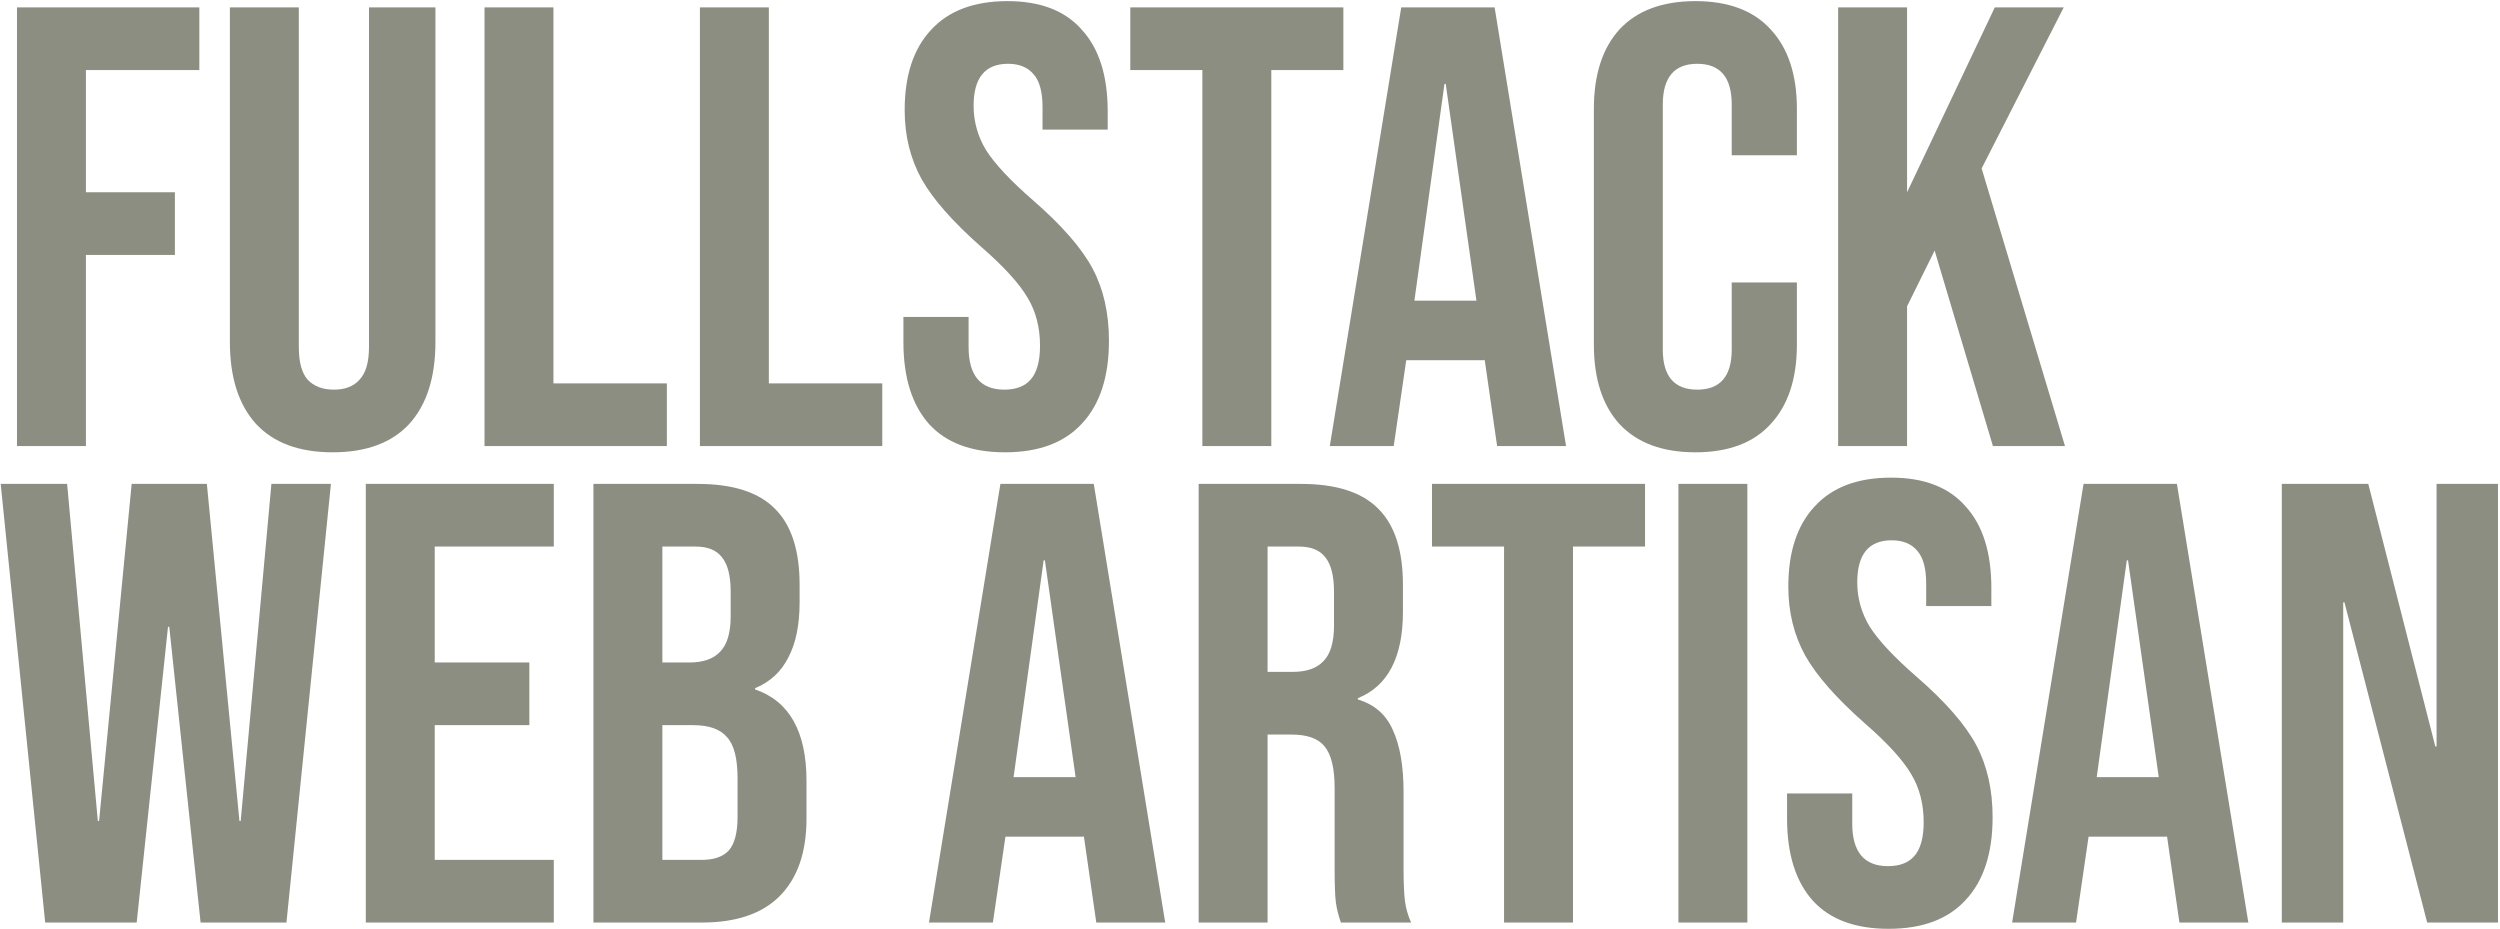 <svg width="1149" height="427" viewBox="0 0 1149 427" fill="none" xmlns="http://www.w3.org/2000/svg">
<g filter="url(#filter0_b_225_338)">
<path d="M7.808 3.4H91.616V32.2H39.488V88.36H80.384V117.16H39.488V205H7.808V3.4ZM152.888 207.88C137.528 207.88 125.816 203.56 117.752 194.92C109.688 186.088 105.656 173.512 105.656 157.192V3.4H137.336V159.496C137.336 166.408 138.68 171.4 141.368 174.472C144.248 177.544 148.28 179.08 153.464 179.08C158.648 179.08 162.584 177.544 165.272 174.472C168.152 171.4 169.592 166.408 169.592 159.496V3.4H200.12V157.192C200.12 173.512 196.088 186.088 188.024 194.92C179.96 203.56 168.248 207.88 152.888 207.88ZM222.683 3.4L254.363 3.4V176.2H306.491V205H222.683V3.4ZM321.683 3.4H353.363V176.2H405.491V205H321.683V3.4ZM461.867 207.88C446.507 207.88 434.891 203.56 427.019 194.92C419.147 186.088 415.211 173.512 415.211 157.192V145.672H445.163V159.496C445.163 172.552 450.635 179.08 461.579 179.08C466.955 179.08 470.987 177.544 473.675 174.472C476.555 171.208 477.995 166.024 477.995 158.92C477.995 150.472 476.075 143.08 472.235 136.744C468.395 130.216 461.291 122.44 450.923 113.416C437.867 101.896 428.747 91.528 423.563 82.312C418.379 72.904 415.787 62.344 415.787 50.632C415.787 34.696 419.819 22.408 427.883 13.768C435.947 4.936 447.659 0.52 463.019 0.52C478.187 0.52 489.611 4.936 497.291 13.768C505.163 22.408 509.099 34.888 509.099 51.208V59.56H479.147V49.192C479.147 42.28 477.803 37.288 475.115 34.216C472.427 30.952 468.491 29.32 463.307 29.32C452.747 29.32 447.467 35.752 447.467 48.616C447.467 55.912 449.387 62.728 453.227 69.064C457.259 75.4 464.459 83.08 474.827 92.104C488.075 103.624 497.195 114.088 502.187 123.496C507.179 132.904 509.675 143.944 509.675 156.616C509.675 173.128 505.547 185.8 497.291 194.632C489.227 203.464 477.419 207.88 461.867 207.88ZM552.607 32.2H519.487V3.4H617.407V32.2H584.287V205H552.607V32.2ZM644.007 3.4H686.919L719.751 205H688.071L682.311 164.968V165.544H646.311L640.551 205H611.175L644.007 3.4ZM678.567 138.184L664.455 38.536H663.879L650.055 138.184H678.567ZM779.198 207.88C764.03 207.88 752.414 203.56 744.35 194.92C736.478 186.28 732.542 174.088 732.542 158.344V50.056C732.542 34.312 736.478 22.12 744.35 13.48C752.414 4.84 764.03 0.52 779.198 0.52C794.366 0.52 805.886 4.84 813.758 13.48C821.822 22.12 825.854 34.312 825.854 50.056V71.368H795.902V48.04C795.902 35.56 790.622 29.32 780.062 29.32C769.502 29.32 764.222 35.56 764.222 48.04V160.648C764.222 172.936 769.502 179.08 780.062 179.08C790.622 179.08 795.902 172.936 795.902 160.648V129.832H825.854V158.344C825.854 174.088 821.822 186.28 813.758 194.92C805.886 203.56 794.366 207.88 779.198 207.88ZM844.808 3.4H876.488V88.36L916.808 3.4H948.488L910.76 77.416L949.064 205H915.944L889.16 115.144L876.488 140.776V205H844.808V3.4ZM0.32 222.4H30.848L44.96 377.344H45.536L60.512 222.4H95.072L110.048 377.344H110.624L124.736 222.4H152.096L131.648 424H92.192L77.792 288.064H77.216L62.816 424H20.768L0.32 222.4ZM168.121 222.4H254.521V251.2H199.801V304.48H243.289V333.28H199.801V395.2H254.521V424H168.121V222.4ZM272.746 222.4H320.554C336.874 222.4 348.778 226.24 356.266 233.92C363.754 241.408 367.498 253.024 367.498 268.768V276.832C367.498 287.2 365.77 295.648 362.314 302.176C359.05 308.704 353.962 313.408 347.05 316.288V316.864C362.794 322.24 370.666 336.256 370.666 358.912V376.192C370.666 391.744 366.538 403.648 358.282 411.904C350.218 419.968 338.314 424 322.57 424H272.746V222.4ZM316.81 304.48C323.146 304.48 327.85 302.848 330.922 299.584C334.186 296.32 335.818 290.848 335.818 283.168V271.936C335.818 264.64 334.474 259.36 331.786 256.096C329.29 252.832 325.258 251.2 319.69 251.2H304.426V304.48H316.81ZM322.57 395.2C328.138 395.2 332.266 393.76 334.953 390.88C337.642 387.808 338.986 382.624 338.986 375.328V357.76C338.986 348.544 337.354 342.208 334.09 338.752C331.018 335.104 325.834 333.28 318.538 333.28H304.426V395.2H322.57ZM459.788 222.4H502.7L535.532 424H503.852L498.092 383.968V384.544H462.092L456.332 424H426.956L459.788 222.4ZM494.348 357.184L480.236 257.536H479.66L465.836 357.184H494.348ZM550.902 222.4H597.846C614.166 222.4 626.07 226.24 633.558 233.92C641.046 241.408 644.79 253.024 644.79 268.768V281.152C644.79 302.08 637.878 315.328 624.054 320.896V321.472C631.734 323.776 637.11 328.48 640.182 335.584C643.446 342.688 645.078 352.192 645.078 364.096V399.52C645.078 405.28 645.27 409.984 645.654 413.632C646.038 417.088 646.998 420.544 648.534 424H616.278C615.126 420.736 614.358 417.664 613.974 414.784C613.59 411.904 613.398 406.72 613.398 399.232V362.368C613.398 353.152 611.862 346.72 608.79 343.072C605.91 339.424 600.822 337.6 593.526 337.6H582.582V424H550.902V222.4ZM594.102 308.8C600.438 308.8 605.142 307.168 608.214 303.904C611.478 300.64 613.11 295.168 613.11 287.488V271.936C613.11 264.64 611.766 259.36 609.078 256.096C606.582 252.832 602.55 251.2 596.982 251.2H582.582V308.8H594.102ZM691.264 251.2H658.144V222.4H756.064V251.2H722.944V424H691.264V251.2ZM771.402 222.4H803.082V424H771.402V222.4ZM867.992 426.88C852.632 426.88 841.016 422.56 833.144 413.92C825.272 405.088 821.336 392.512 821.336 376.192V364.672H851.288V378.496C851.288 391.552 856.76 398.08 867.704 398.08C873.08 398.08 877.112 396.544 879.8 393.472C882.68 390.208 884.12 385.024 884.12 377.92C884.12 369.472 882.2 362.08 878.36 355.744C874.52 349.216 867.416 341.44 857.048 332.416C843.992 320.896 834.872 310.528 829.688 301.312C824.504 291.904 821.912 281.344 821.912 269.632C821.912 253.696 825.944 241.408 834.008 232.768C842.072 223.936 853.784 219.52 869.144 219.52C884.312 219.52 895.736 223.936 903.416 232.768C911.288 241.408 915.224 253.888 915.224 270.208V278.56H885.272V268.192C885.272 261.28 883.928 256.288 881.24 253.216C878.552 249.952 874.616 248.32 869.432 248.32C858.872 248.32 853.592 254.752 853.592 267.616C853.592 274.912 855.512 281.728 859.352 288.064C863.384 294.4 870.584 302.08 880.952 311.104C894.2 322.624 903.32 333.088 908.312 342.496C913.304 351.904 915.8 362.944 915.8 375.616C915.8 392.128 911.672 404.8 903.416 413.632C895.352 422.464 883.544 426.88 867.992 426.88ZM957.601 222.4H1000.51L1033.34 424H1001.66L995.905 383.968V384.544H959.905L954.145 424H924.769L957.601 222.4ZM992.161 357.184L978.049 257.536H977.473L963.648 357.184H992.161ZM1048.71 222.4H1088.46L1119.27 343.072H1119.85V222.4H1148.07V424H1115.53L1077.51 276.832H1076.94V424H1048.71V222.4Z" fill="#3E432E" fill-opacity="0.6"/>
</g>
<defs>
<filter id="filter0_b_225_338" x="-19.68" y="-19.48" width="1187.75" height="466.36" filterUnits="userSpaceOnUse" color-interpolation-filters="sRGB">
<feFlood flood-opacity="0" result="BackgroundImageFix"/>
<feGaussianBlur in="BackgroundImage" stdDeviation="10"/>
<feComposite in2="SourceAlpha" operator="in" result="effect1_backgroundBlur_225_338"/>
<feBlend mode="normal" in="SourceGraphic" in2="effect1_backgroundBlur_225_338" result="shape"/>
</filter>
</defs>
</svg>
